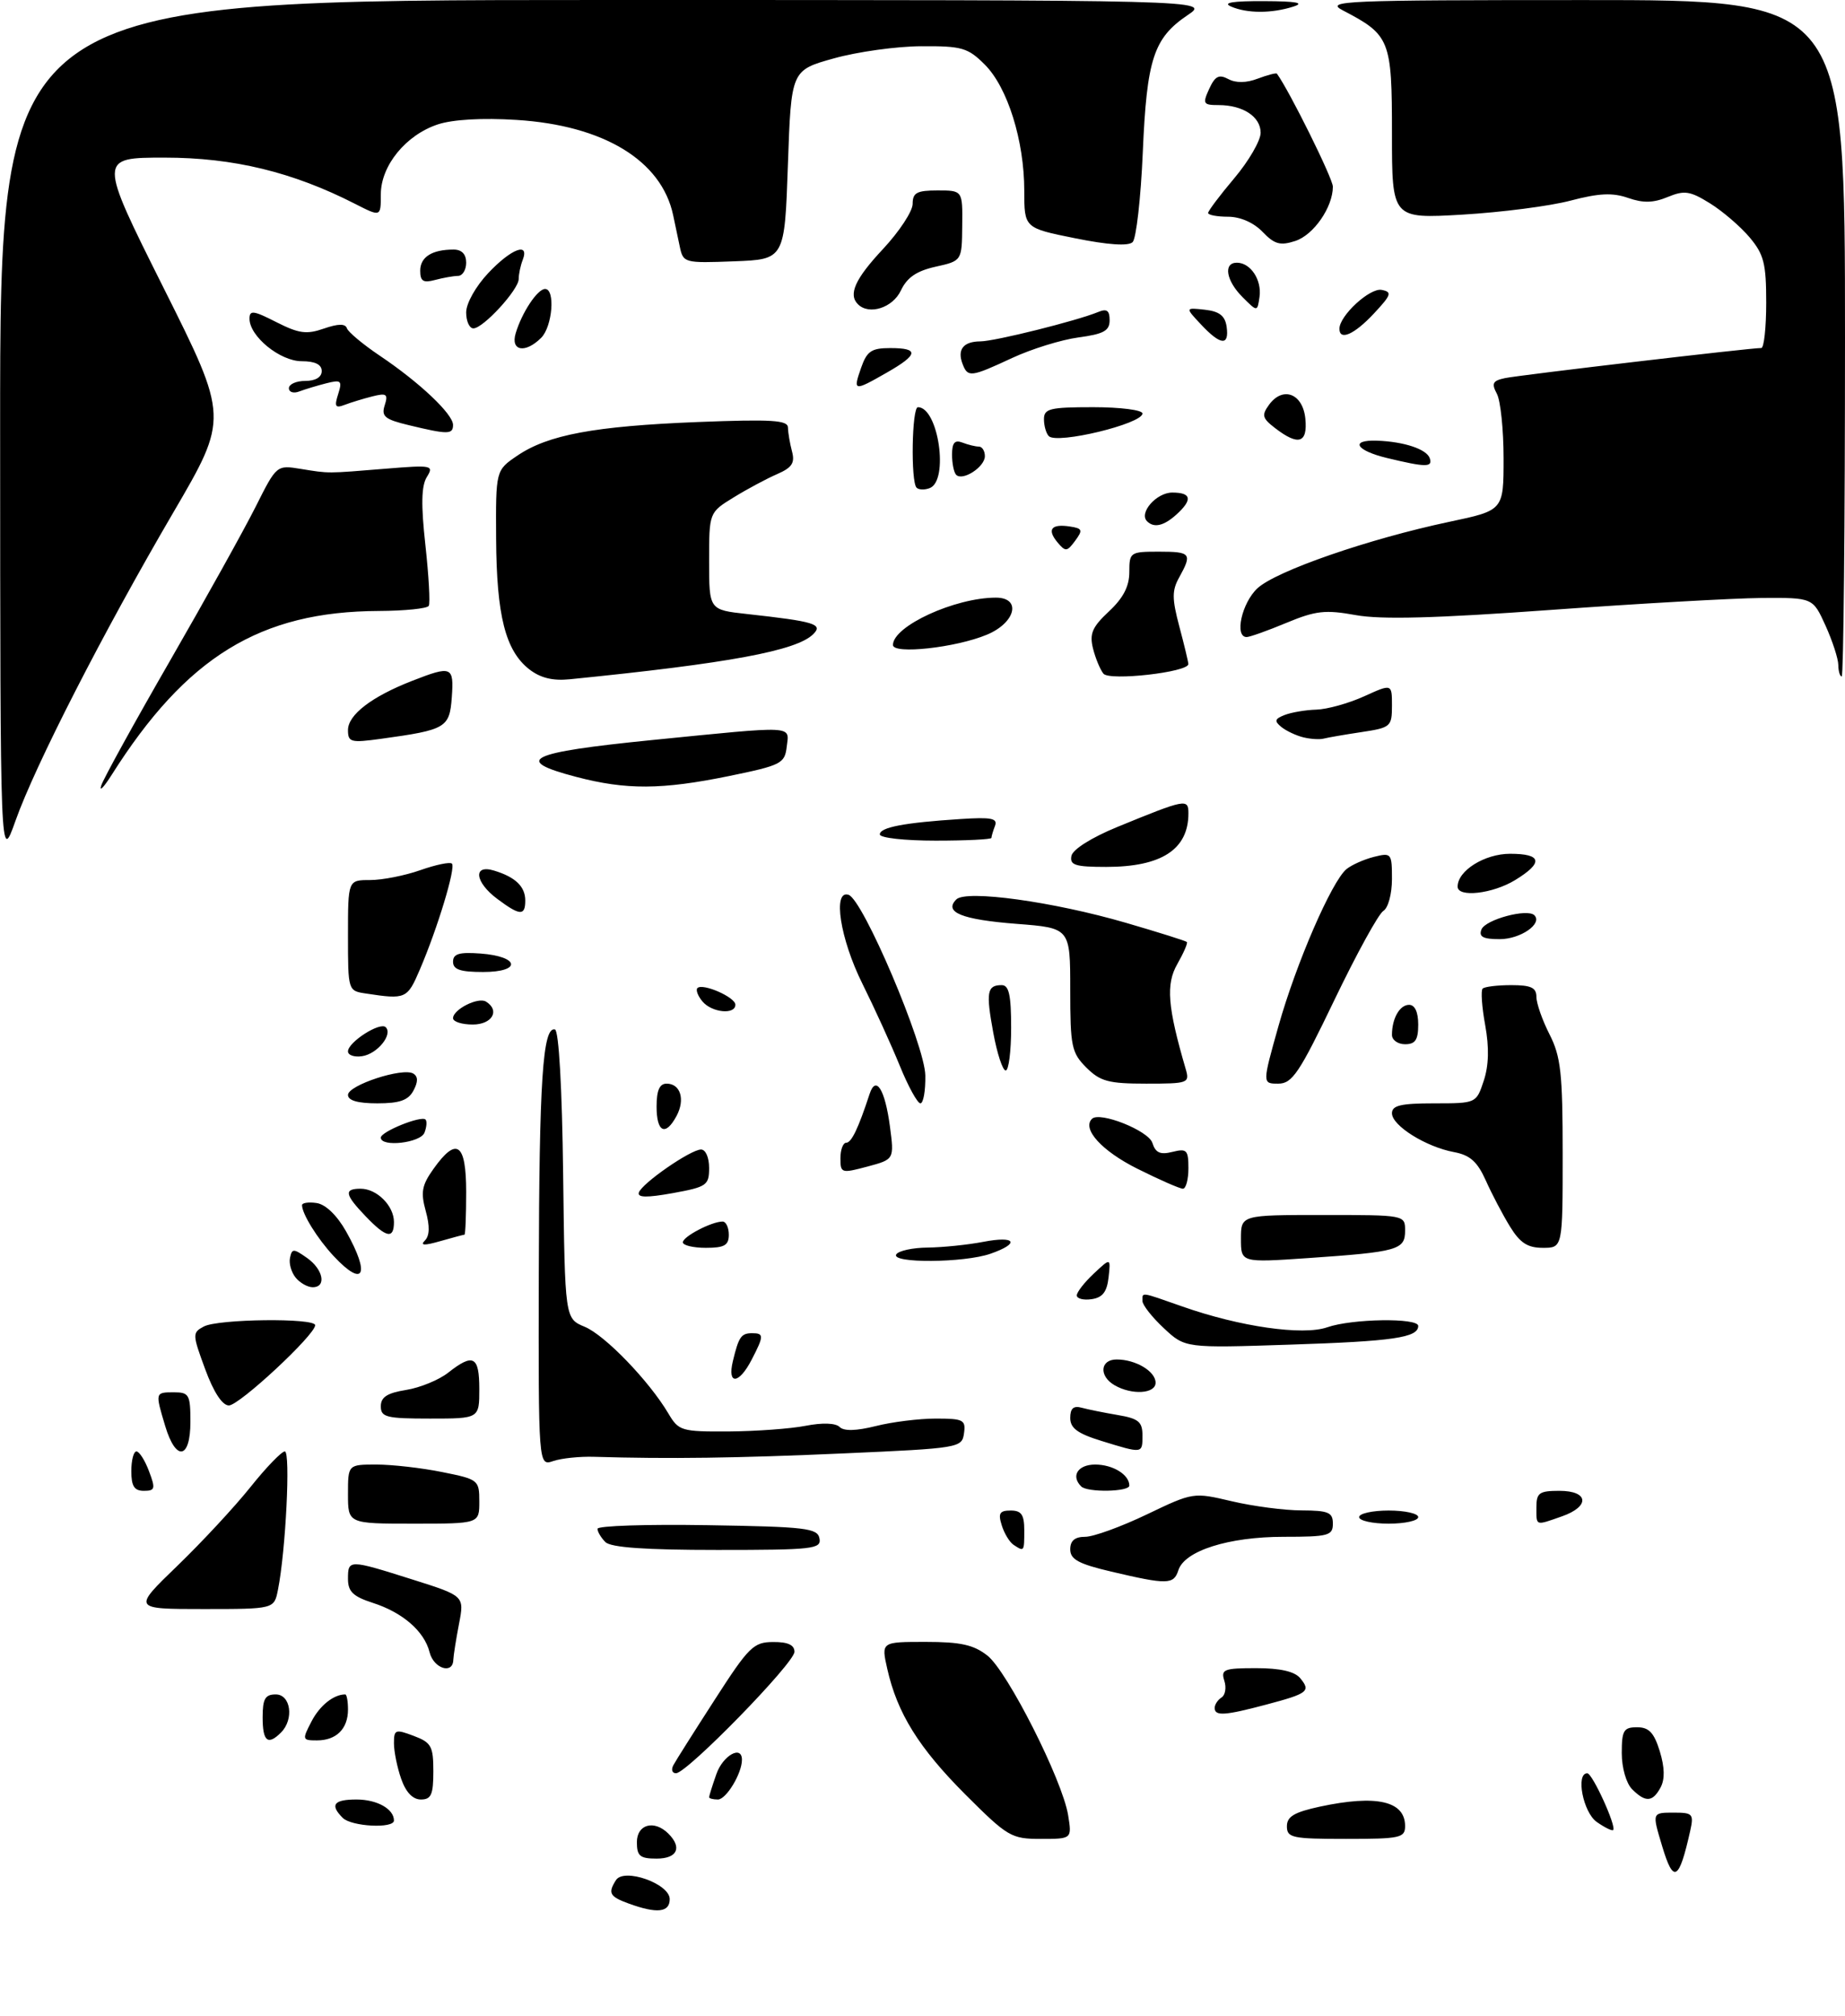 <?xml version="1.0" encoding="UTF-8" standalone="no"?>
<!DOCTYPE svg PUBLIC "-//W3C//DTD SVG 1.1//EN" "http://www.w3.org/Graphics/SVG/1.1/DTD/svg11.dtd" >
<svg xmlns="http://www.w3.org/2000/svg" xmlns:xlink="http://www.w3.org/1999/xlink" version="1.1" viewBox="0 0 281 307">
 <g >
 <path fill="currentColor"
d=" M 95.75 289.84 C 92.84 288.78 92.56 288.25 93.81 286.28 C 95.03 284.36 102.00 286.82 102.00 289.17 C 102.00 291.20 100.06 291.41 95.75 289.84 Z  M 253.16 281.13 C 251.60 275.94 251.58 276.00 255.02 276.00 C 257.79 276.00 257.99 276.22 257.43 278.75 C 255.72 286.40 254.88 286.87 253.16 281.13 Z  M 97.00 280.50 C 97.00 277.76 99.65 277.05 101.80 279.20 C 103.93 281.33 103.15 283.00 100.00 283.00 C 97.47 283.00 97.00 282.61 97.00 280.50 Z  M 147.04 273.25 C 139.94 266.14 136.65 260.86 135.13 254.09 C 134.21 250.00 134.21 250.00 140.97 250.00 C 146.31 250.00 148.29 250.44 150.39 252.09 C 153.44 254.49 161.81 271.03 162.68 276.39 C 163.26 280.00 163.26 280.00 158.53 280.00 C 154.02 280.00 153.48 279.68 147.04 273.25 Z  M 196.00 278.08 C 196.00 276.59 197.12 275.93 201.05 275.08 C 209.65 273.24 214.00 274.23 214.00 278.04 C 214.00 279.84 213.28 280.00 205.00 280.00 C 196.80 280.00 196.00 279.83 196.00 278.08 Z  M 243.19 277.42 C 241.11 275.96 239.95 269.99 241.75 270.01 C 242.54 270.02 246.22 278.11 245.69 278.65 C 245.52 278.82 244.39 278.26 243.19 277.42 Z  M 52.20 276.80 C 50.21 274.81 50.82 274.00 54.30 274.00 C 57.43 274.00 60.00 275.44 60.00 277.20 C 60.00 278.46 53.53 278.13 52.20 276.80 Z  M 61.10 270.85 C 60.49 269.12 60.00 266.68 60.00 265.44 C 60.00 263.34 60.22 263.26 63.00 264.31 C 65.69 265.32 66.00 265.88 66.00 269.72 C 66.00 273.26 65.67 274.00 64.10 274.00 C 62.86 274.00 61.81 272.89 61.10 270.85 Z  M 108.00 273.65 C 108.00 273.46 108.49 271.88 109.10 270.15 C 110.09 267.29 113.00 265.66 113.00 267.95 C 113.00 270.04 110.60 274.00 109.34 274.00 C 108.60 274.00 108.00 273.84 108.00 273.65 Z  M 248.57 272.43 C 247.68 271.53 247.00 269.17 247.00 266.93 C 247.00 263.48 247.29 263.00 249.33 263.00 C 251.14 263.00 251.91 263.81 252.79 266.65 C 253.54 269.11 253.58 270.91 252.92 272.15 C 251.71 274.41 250.62 274.48 248.57 272.43 Z  M 102.57 268.75 C 102.94 268.06 105.78 263.57 108.88 258.77 C 114.04 250.75 114.77 250.03 117.75 250.02 C 119.99 250.00 121.00 250.47 121.00 251.51 C 121.00 253.22 104.62 270.00 102.96 270.00 C 102.36 270.00 102.19 269.44 102.57 268.75 Z  M 40.00 261.50 C 40.00 258.67 40.38 258.00 42.00 258.00 C 44.29 258.00 44.81 261.79 42.80 263.80 C 40.79 265.81 40.00 265.16 40.00 261.50 Z  M 47.44 262.12 C 48.69 259.70 50.81 258.00 52.58 258.00 C 52.81 258.00 53.00 259.04 53.00 260.30 C 53.00 263.24 51.23 265.00 48.27 265.00 C 46.03 265.00 46.00 264.89 47.44 262.12 Z  M 185.00 260.06 C 185.00 259.54 185.47 258.83 186.04 258.47 C 186.61 258.12 186.81 256.97 186.47 255.92 C 185.92 254.19 186.40 254.00 191.31 254.00 C 194.97 254.00 197.17 254.50 198.02 255.52 C 199.67 257.51 199.23 257.86 192.85 259.55 C 186.54 261.23 185.00 261.33 185.00 260.06 Z  M 65.43 251.59 C 64.63 248.38 61.32 245.51 56.75 244.05 C 53.78 243.09 53.00 242.34 53.00 240.42 C 53.00 237.43 53.10 237.43 62.81 240.50 C 70.73 243.00 70.73 243.00 69.91 247.25 C 69.46 249.59 69.07 252.06 69.04 252.75 C 68.97 254.99 66.05 254.06 65.43 251.59 Z  M 27.02 238.41 C 30.77 234.79 35.78 229.39 38.16 226.41 C 40.53 223.44 42.89 221.00 43.38 221.00 C 44.27 221.00 43.52 236.17 42.33 242.09 C 41.75 245.00 41.75 245.00 30.97 245.00 C 20.19 245.00 20.19 245.00 27.02 238.41 Z  M 169.25 239.30 C 164.27 238.13 163.00 237.44 163.00 235.91 C 163.00 234.59 163.70 234.00 165.28 234.00 C 166.53 234.00 170.75 232.47 174.65 230.60 C 181.73 227.21 181.75 227.21 187.62 228.59 C 190.85 229.35 195.64 229.98 198.25 229.98 C 202.33 230.00 203.00 230.28 203.00 232.00 C 203.00 233.82 202.33 234.00 195.52 234.00 C 187.11 234.00 180.41 236.13 179.47 239.09 C 178.77 241.29 177.79 241.31 169.25 239.30 Z  M 92.20 234.80 C 91.54 234.14 91.00 233.23 91.00 232.78 C 91.00 232.32 98.53 232.08 107.74 232.23 C 122.76 232.47 124.51 232.68 124.81 234.25 C 125.12 235.86 123.85 236.00 109.27 236.00 C 98.26 236.00 93.03 235.63 92.20 234.80 Z  M 154.38 235.23 C 153.77 234.83 152.95 233.49 152.57 232.25 C 151.99 230.42 152.25 230.00 153.93 230.00 C 155.56 230.00 156.00 230.63 156.00 233.00 C 156.00 236.29 155.99 236.29 154.38 235.23 Z  M 53.00 227.50 C 53.00 223.00 53.00 223.00 57.33 223.00 C 59.72 223.00 64.22 223.51 67.33 224.14 C 72.87 225.25 73.00 225.35 73.00 228.64 C 73.00 232.00 73.00 232.00 63.00 232.00 C 53.00 232.00 53.00 232.00 53.00 227.50 Z  M 207.00 231.00 C 207.00 230.45 209.03 230.00 211.50 230.00 C 213.97 230.00 216.00 230.45 216.00 231.00 C 216.00 231.55 213.97 232.00 211.50 232.00 C 209.03 232.00 207.00 231.55 207.00 231.00 Z  M 234.00 229.50 C 234.00 227.31 234.43 227.00 237.50 227.00 C 241.98 227.00 242.20 229.39 237.85 230.90 C 233.79 232.32 234.00 232.40 234.00 229.50 Z  M 20.00 224.00 C 20.00 222.35 20.35 221.00 20.78 221.00 C 21.21 221.00 22.07 222.35 22.69 224.00 C 23.71 226.68 23.62 227.00 21.91 227.00 C 20.45 227.00 20.00 226.29 20.00 224.00 Z  M 164.67 226.33 C 163.06 224.73 164.17 223.00 166.80 223.00 C 169.50 223.00 172.00 224.54 172.00 226.20 C 172.00 227.16 165.61 227.28 164.67 226.33 Z  M 82.06 193.87 C 82.12 164.54 82.66 156.28 84.52 156.75 C 85.11 156.90 85.61 165.61 85.77 178.89 C 86.04 200.77 86.04 200.77 89.05 202.02 C 92.14 203.30 98.87 210.28 101.80 215.23 C 103.36 217.87 103.78 218.00 110.97 217.96 C 115.11 217.93 120.39 217.55 122.69 217.10 C 125.26 216.60 127.27 216.67 127.88 217.28 C 128.53 217.93 130.40 217.88 133.38 217.14 C 135.86 216.51 139.97 216.00 142.51 216.00 C 146.74 216.00 147.11 216.19 146.82 218.25 C 146.51 220.45 146.13 220.52 128.50 221.30 C 112.22 222.02 101.97 222.16 90.50 221.82 C 88.30 221.75 85.49 222.04 84.25 222.47 C 82.00 223.23 82.00 223.23 82.06 193.87 Z  M 25.16 217.13 C 23.62 212.00 23.62 212.00 26.50 212.00 C 28.80 212.00 29.00 212.37 29.00 216.50 C 29.00 222.21 26.79 222.57 25.16 217.13 Z  M 167.75 219.40 C 164.12 218.28 163.00 217.46 163.00 215.90 C 163.00 214.45 163.50 214.00 164.75 214.35 C 165.71 214.61 168.19 215.11 170.25 215.46 C 173.39 215.99 174.00 216.49 174.00 218.55 C 174.00 221.36 174.08 221.35 167.75 219.40 Z  M 58.00 214.13 C 58.00 212.73 58.97 212.10 61.85 211.64 C 63.97 211.30 66.85 210.12 68.26 209.01 C 72.08 206.00 73.00 206.49 73.00 211.50 C 73.00 216.00 73.00 216.00 65.50 216.00 C 58.84 216.00 58.00 215.79 58.00 214.13 Z  M 31.25 208.48 C 29.29 203.16 29.28 202.92 31.04 201.98 C 33.20 200.82 48.00 200.65 48.00 201.78 C 48.00 203.25 36.44 214.00 34.86 214.00 C 33.86 214.00 32.54 211.99 31.25 208.48 Z  M 169.75 210.92 C 167.34 209.52 167.55 207.00 170.07 207.00 C 172.97 207.00 176.00 208.80 176.00 210.54 C 176.00 212.23 172.38 212.45 169.75 210.92 Z  M 111.62 207.25 C 112.51 203.54 112.88 203.00 114.56 203.00 C 116.37 203.00 116.36 203.41 114.47 207.05 C 112.54 210.79 110.74 210.92 111.62 207.25 Z  M 177.25 202.23 C 175.46 200.56 174.00 198.70 174.00 198.10 C 174.00 196.71 173.60 196.66 180.07 198.93 C 188.84 202.02 198.43 203.39 202.14 202.10 C 205.92 200.78 216.00 200.63 216.00 201.89 C 216.00 203.67 212.21 204.23 196.50 204.74 C 180.50 205.27 180.50 205.27 177.25 202.23 Z  M 164.00 197.24 C 164.00 196.75 165.16 195.26 166.59 193.92 C 169.17 191.50 169.17 191.50 168.84 194.50 C 168.59 196.72 167.92 197.58 166.25 197.82 C 165.01 198.00 164.00 197.74 164.00 197.24 Z  M 45.04 194.55 C 44.38 193.75 43.98 192.39 44.17 191.52 C 44.47 190.09 44.70 190.09 46.75 191.53 C 49.24 193.28 49.77 196.00 47.62 196.00 C 46.86 196.00 45.70 195.35 45.04 194.55 Z  M 50.81 191.25 C 48.35 188.61 46.00 184.83 46.00 183.50 C 46.00 183.15 47.00 183.00 48.22 183.18 C 49.59 183.38 51.32 185.04 52.71 187.50 C 56.45 194.13 55.41 196.18 50.81 191.25 Z  M 136.50 191.00 C 136.84 190.45 139.00 189.98 141.31 189.96 C 143.61 189.93 147.41 189.54 149.75 189.09 C 154.71 188.13 155.42 189.31 150.85 190.90 C 146.84 192.30 135.65 192.38 136.50 191.00 Z  M 189.00 188.63 C 189.00 185.00 189.00 185.00 201.50 185.00 C 214.00 185.00 214.00 185.00 214.00 187.39 C 214.00 190.31 212.90 190.62 199.25 191.56 C 189.00 192.26 189.00 192.26 189.00 188.63 Z  M 64.71 188.89 C 65.44 188.16 65.48 186.71 64.84 184.39 C 64.05 181.53 64.25 180.46 66.02 177.98 C 69.55 173.02 71.00 174.04 71.00 181.50 C 71.00 185.07 70.88 188.00 70.74 188.00 C 70.60 188.00 68.95 188.44 67.06 188.98 C 64.62 189.68 63.94 189.66 64.71 188.89 Z  M 104.00 189.16 C 104.00 188.29 108.38 186.00 110.05 186.00 C 110.57 186.00 111.00 186.90 111.00 188.00 C 111.00 189.62 110.33 190.00 107.50 190.00 C 105.58 190.00 104.00 189.62 104.00 189.16 Z  M 229.97 186.75 C 228.87 184.96 227.22 181.82 226.30 179.76 C 225.00 176.87 223.90 175.88 221.43 175.42 C 217.15 174.62 212.00 171.39 212.00 169.51 C 212.00 168.32 213.35 168.00 218.42 168.00 C 224.84 168.00 224.84 168.00 225.98 164.56 C 226.75 162.23 226.82 159.51 226.20 156.09 C 225.69 153.32 225.52 150.81 225.81 150.53 C 226.10 150.24 228.06 150.00 230.17 150.00 C 233.18 150.00 234.00 150.38 234.00 151.79 C 234.00 152.77 234.90 155.34 236.00 157.50 C 237.72 160.88 238.00 163.40 238.00 175.71 C 238.00 190.00 238.00 190.00 234.99 190.00 C 232.66 190.00 231.51 189.26 229.97 186.75 Z  M 55.69 185.20 C 52.50 181.87 52.34 181.00 54.93 181.00 C 57.40 181.00 60.00 183.60 60.00 186.07 C 60.00 188.72 58.84 188.49 55.69 185.20 Z  M 97.30 181.58 C 97.77 180.18 105.12 175.08 106.75 175.03 C 107.46 175.01 108.00 176.22 108.00 177.83 C 108.00 180.48 107.64 180.73 102.47 181.67 C 98.53 182.38 97.05 182.36 97.30 181.58 Z  M 173.21 177.95 C 167.81 175.25 164.76 171.90 166.31 170.36 C 167.48 169.19 174.91 172.15 175.51 174.02 C 175.99 175.54 176.71 175.86 178.57 175.39 C 180.75 174.85 181.00 175.10 181.00 177.89 C 181.00 179.60 180.62 181.00 180.16 181.00 C 179.70 181.00 176.57 179.63 173.21 177.95 Z  M 128.00 176.36 C 128.00 175.06 128.40 174.00 128.88 174.00 C 129.68 174.00 130.73 171.80 132.44 166.58 C 133.40 163.65 134.79 165.87 135.54 171.52 C 136.20 176.53 136.20 176.53 132.10 177.63 C 128.15 178.68 128.00 178.64 128.00 176.36 Z  M 58.00 173.22 C 58.00 172.31 64.16 169.82 64.81 170.47 C 65.05 170.72 64.98 171.61 64.65 172.46 C 64.05 174.03 58.00 174.72 58.00 173.22 Z  M 100.00 168.50 C 100.00 166.02 100.45 165.00 101.53 165.00 C 103.64 165.00 104.38 167.42 103.04 169.92 C 101.36 173.06 100.00 172.42 100.00 168.50 Z  M 53.00 166.72 C 53.00 165.23 61.37 162.49 62.95 163.47 C 63.68 163.92 63.69 164.71 62.97 166.06 C 62.18 167.54 60.86 168.00 57.46 168.00 C 54.50 168.00 53.00 167.57 53.00 166.72 Z  M 137.03 162.25 C 135.74 159.09 133.18 153.47 131.34 149.77 C 127.95 142.96 126.78 135.43 129.24 136.25 C 131.45 136.98 140.85 159.10 140.93 163.75 C 140.97 166.09 140.63 168.00 140.18 168.00 C 139.74 168.00 138.31 165.41 137.03 162.25 Z  M 165.45 162.55 C 163.20 160.29 163.00 159.34 163.00 150.69 C 163.00 141.30 163.00 141.30 154.82 140.67 C 146.47 140.02 143.70 138.90 145.65 136.95 C 147.14 135.46 160.38 137.28 171.48 140.51 C 176.42 141.95 180.59 143.26 180.76 143.43 C 180.93 143.59 180.27 145.10 179.31 146.79 C 177.55 149.85 177.82 153.31 180.58 162.75 C 181.21 164.92 181.01 165.00 174.57 165.00 C 168.83 165.00 167.57 164.66 165.45 162.55 Z  M 194.71 156.25 C 197.40 146.69 202.83 134.18 205.08 132.33 C 205.87 131.69 207.75 130.85 209.26 130.47 C 211.91 129.81 212.00 129.92 212.00 133.84 C 212.00 136.12 211.42 138.25 210.69 138.70 C 209.96 139.14 206.61 145.24 203.24 152.25 C 197.88 163.41 196.81 165.00 194.68 165.00 C 192.25 165.00 192.25 165.00 194.71 156.25 Z  M 151.28 157.25 C 150.14 151.06 150.33 150.00 152.56 150.00 C 153.67 150.00 154.00 151.51 154.00 156.50 C 154.00 160.07 153.63 163.00 153.17 163.00 C 152.71 163.00 151.86 160.41 151.28 157.25 Z  M 53.00 160.09 C 53.00 158.68 57.89 155.55 58.75 156.41 C 59.86 157.53 57.46 160.48 55.15 160.82 C 53.97 161.00 53.00 160.67 53.00 160.09 Z  M 212.00 157.58 C 212.00 155.07 213.18 153.00 214.61 153.00 C 215.49 153.00 216.00 154.10 216.00 156.00 C 216.00 158.33 215.56 159.00 214.00 159.00 C 212.90 159.00 212.00 158.36 212.00 157.58 Z  M 69.00 155.04 C 69.00 153.70 72.83 151.77 74.02 152.51 C 76.20 153.86 74.95 156.00 72.00 156.00 C 70.35 156.00 69.00 155.57 69.00 155.04 Z  M 106.98 152.48 C 106.28 151.64 105.94 150.72 106.22 150.45 C 107.01 149.65 112.00 151.84 112.00 152.98 C 112.00 154.55 108.40 154.19 106.98 152.48 Z  M 55.75 151.28 C 53.00 150.87 53.00 150.87 53.00 142.43 C 53.00 134.00 53.00 134.00 56.37 134.00 C 58.23 134.00 61.68 133.32 64.03 132.49 C 66.39 131.66 68.55 131.21 68.83 131.50 C 69.44 132.11 66.65 141.32 63.94 147.64 C 62.03 152.10 61.80 152.20 55.75 151.28 Z  M 69.00 146.44 C 69.00 145.23 69.93 144.95 73.17 145.19 C 79.14 145.63 79.49 148.00 73.58 148.00 C 70.10 148.00 69.00 147.63 69.00 146.44 Z  M 225.63 141.53 C 226.21 140.02 232.62 138.29 233.69 139.36 C 234.98 140.65 231.57 143.00 228.41 143.00 C 225.87 143.00 225.20 142.64 225.63 141.53 Z  M 75.75 136.88 C 72.31 134.32 71.99 131.56 75.25 132.56 C 78.51 133.55 80.00 134.99 80.00 137.12 C 80.00 139.49 79.19 139.45 75.75 136.88 Z  M 222.00 135.00 C 222.00 132.57 226.12 130.00 230.00 130.00 C 234.85 130.00 235.10 131.36 230.75 134.01 C 227.33 136.10 222.00 136.70 222.00 135.00 Z  M 163.18 130.33 C 163.37 129.34 166.22 127.54 170.19 125.91 C 180.61 121.64 181.00 121.57 181.00 123.85 C 181.00 129.34 176.90 132.00 168.48 132.00 C 163.76 132.00 162.91 131.73 163.18 130.33 Z  M 0.02 65.75 C 0.00 0.00 0.00 0.00 92.15 0.00 C 184.30 0.00 184.30 0.00 180.90 2.29 C 175.70 5.79 174.66 8.97 174.05 23.20 C 173.75 30.19 173.05 36.34 172.50 36.87 C 171.85 37.50 168.75 37.29 163.75 36.28 C 156.00 34.72 156.00 34.72 156.00 29.04 C 156.00 21.43 153.46 13.30 149.99 9.84 C 147.42 7.27 146.51 7.00 140.33 7.04 C 136.57 7.05 130.57 7.89 127.00 8.89 C 120.50 10.70 120.50 10.70 120.00 25.10 C 119.50 39.50 119.50 39.50 111.78 39.79 C 104.22 40.08 104.05 40.03 103.53 37.54 C 103.24 36.14 102.78 33.99 102.52 32.75 C 100.75 24.44 91.94 19.09 78.68 18.26 C 73.47 17.93 68.96 18.19 66.69 18.94 C 61.81 20.55 58.00 25.22 58.00 29.60 C 58.00 33.04 58.00 33.04 54.08 31.04 C 44.58 26.19 35.54 24.00 25.07 24.00 C 14.99 24.00 14.99 24.00 24.90 43.81 C 34.82 63.62 34.82 63.62 26.38 78.06 C 15.72 96.28 5.33 116.58 2.35 125.00 C 0.04 131.50 0.04 131.50 0.02 65.75 Z  M 134.00 127.05 C 134.00 125.97 137.73 125.26 146.29 124.71 C 150.99 124.40 151.98 124.60 151.54 125.75 C 151.24 126.53 151.00 127.35 151.00 127.58 C 151.00 127.81 147.18 128.00 142.50 128.00 C 137.77 128.00 134.00 127.58 134.00 127.05 Z  M 15.43 119.58 C 15.78 118.53 20.49 109.98 25.91 100.58 C 31.32 91.19 37.19 80.64 38.94 77.15 C 42.13 70.80 42.13 70.80 45.82 71.40 C 50.21 72.11 49.66 72.11 58.83 71.36 C 65.81 70.79 66.11 70.86 65.01 72.63 C 64.17 73.98 64.11 76.86 64.79 83.00 C 65.30 87.67 65.54 91.84 65.30 92.25 C 65.07 92.66 61.65 93.01 57.69 93.03 C 39.63 93.10 28.38 100.01 17.00 118.00 C 15.78 119.92 15.07 120.64 15.43 119.58 Z  M 87.75 118.29 C 78.01 115.74 80.38 114.58 99.25 112.69 C 121.44 110.48 120.20 110.42 119.82 113.71 C 119.52 116.26 118.99 116.53 111.00 118.17 C 100.77 120.26 95.37 120.29 87.75 118.29 Z  M 53.00 111.16 C 53.00 108.84 56.61 106.07 62.77 103.67 C 68.81 101.31 69.15 101.46 68.81 106.18 C 68.47 110.82 67.93 111.13 58.06 112.49 C 53.42 113.13 53.00 113.02 53.00 111.16 Z  M 198.50 112.27 C 197.40 112.00 195.89 111.29 195.15 110.69 C 194.05 109.79 194.14 109.46 195.65 108.87 C 196.67 108.47 198.85 108.10 200.50 108.05 C 202.15 108.00 205.41 107.09 207.75 106.03 C 212.00 104.10 212.00 104.10 212.00 107.44 C 212.00 110.64 211.81 110.80 207.37 111.47 C 204.83 111.85 202.24 112.30 201.62 112.46 C 201.00 112.63 199.60 112.54 198.50 112.27 Z  M 80.58 101.89 C 76.98 99.05 75.63 93.73 75.56 82.05 C 75.50 71.61 75.50 71.61 78.79 69.38 C 83.47 66.20 90.53 64.89 106.25 64.26 C 117.58 63.82 120.00 63.97 120.01 65.11 C 120.02 65.87 120.30 67.50 120.62 68.72 C 121.10 70.49 120.63 71.20 118.36 72.19 C 116.79 72.87 113.81 74.46 111.75 75.73 C 108.00 78.03 108.00 78.03 108.00 85.44 C 108.00 92.86 108.00 92.86 113.75 93.49 C 124.08 94.63 125.40 95.03 123.86 96.56 C 121.32 99.09 111.03 101.00 86.76 103.43 C 84.16 103.69 82.28 103.22 80.58 101.89 Z  M 168.06 102.58 C 167.57 101.98 166.85 100.25 166.47 98.75 C 165.91 96.49 166.34 95.49 168.89 93.10 C 171.08 91.06 172.00 89.28 172.00 87.10 C 172.00 84.09 172.13 84.00 176.50 84.00 C 181.38 84.00 181.60 84.29 179.60 87.91 C 178.48 89.91 178.49 91.15 179.62 95.41 C 180.37 98.21 180.98 100.78 180.99 101.11 C 181.01 102.35 169.00 103.71 168.06 102.58 Z  M 279.98 101.25 C 279.97 100.29 279.09 97.59 278.03 95.25 C 276.10 91.00 276.10 91.00 268.30 91.05 C 264.01 91.09 249.56 91.90 236.18 92.87 C 218.66 94.14 210.35 94.36 206.49 93.66 C 201.85 92.82 200.40 92.98 195.92 94.84 C 193.07 96.03 190.34 97.00 189.87 97.00 C 187.97 97.00 189.13 91.78 191.52 89.57 C 194.37 86.93 208.46 82.05 220.75 79.45 C 229.00 77.71 229.00 77.71 229.00 69.79 C 229.00 65.43 228.54 61.01 227.98 59.96 C 227.13 58.37 227.34 57.97 229.23 57.57 C 231.43 57.11 266.74 52.96 268.25 52.99 C 268.66 52.99 269.00 49.88 269.00 46.08 C 269.00 40.12 268.65 38.73 266.46 36.13 C 265.06 34.47 262.34 32.14 260.42 30.95 C 257.38 29.07 256.54 28.95 253.99 30.00 C 251.82 30.90 250.26 30.94 247.97 30.14 C 245.60 29.31 243.53 29.41 239.19 30.55 C 236.06 31.38 228.66 32.33 222.75 32.68 C 212.00 33.31 212.00 33.31 212.00 20.33 C 212.00 6.03 211.72 5.33 204.50 1.57 C 201.74 0.13 204.62 0.01 241.25 0.01 C 281.00 0.00 281.00 0.00 281.00 51.50 C 281.00 79.83 280.77 103.00 280.50 103.00 C 280.23 103.00 279.99 102.21 279.98 101.25 Z  M 136.00 98.21 C 136.00 95.34 145.43 91.00 151.68 91.00 C 155.61 91.00 154.69 94.82 150.31 96.64 C 145.58 98.62 136.00 99.67 136.00 98.21 Z  M 161.05 82.57 C 159.42 80.60 160.12 79.73 162.97 80.17 C 164.86 80.46 164.95 80.71 163.75 82.34 C 162.51 84.02 162.28 84.04 161.05 82.57 Z  M 174.70 79.37 C 173.42 78.09 176.13 75.00 178.54 75.00 C 181.47 75.00 181.67 76.08 179.17 78.35 C 177.25 80.08 175.76 80.43 174.70 79.37 Z  M 139.60 74.26 C 138.69 73.36 138.88 62.00 139.80 62.00 C 142.92 62.00 144.56 73.19 141.60 74.32 C 140.83 74.62 139.93 74.59 139.60 74.26 Z  M 145.63 72.30 C 145.28 71.95 145.00 70.57 145.00 69.23 C 145.00 67.41 145.41 66.94 146.58 67.39 C 147.45 67.73 148.58 68.00 149.08 68.00 C 149.59 68.00 150.00 68.66 150.00 69.46 C 150.00 71.10 146.62 73.29 145.63 72.30 Z  M 211.25 69.74 C 206.48 68.59 205.54 66.95 209.75 67.10 C 213.86 67.25 217.30 68.40 217.76 69.78 C 218.22 71.17 217.20 71.17 211.25 69.74 Z  M 159.74 66.41 C 159.33 66.00 159.00 64.84 159.00 63.83 C 159.00 62.22 159.89 62.00 166.50 62.00 C 170.63 62.00 174.00 62.43 174.00 62.96 C 174.00 64.53 161.00 67.67 159.74 66.41 Z  M 194.22 65.20 C 192.24 63.68 192.12 63.22 193.29 61.62 C 195.39 58.75 198.44 59.93 198.81 63.76 C 199.17 67.48 197.76 67.92 194.22 65.20 Z  M 62.23 64.73 C 58.61 63.86 58.05 63.40 58.59 61.72 C 59.14 60.00 58.88 59.81 56.70 60.36 C 55.32 60.71 53.42 61.29 52.48 61.65 C 51.07 62.19 50.90 61.90 51.50 60.02 C 52.15 57.96 51.97 57.79 49.70 58.36 C 48.32 58.71 46.47 59.27 45.59 59.60 C 44.72 59.94 44.00 59.72 44.00 59.11 C 44.00 58.50 45.12 58.00 46.50 58.00 C 48.06 58.00 49.00 57.43 49.00 56.50 C 49.00 55.50 47.99 55.00 45.95 55.00 C 42.65 55.00 38.00 51.21 38.00 48.53 C 38.00 47.19 38.60 47.27 42.09 49.05 C 45.52 50.79 46.69 50.95 49.33 50.03 C 51.50 49.28 52.59 49.26 52.83 49.98 C 53.02 50.55 55.27 52.43 57.84 54.16 C 63.89 58.22 69.00 63.05 69.00 64.70 C 69.00 66.17 68.23 66.18 62.23 64.73 Z  M 131.15 56.00 C 132.04 53.46 132.72 53.00 135.60 53.00 C 140.03 53.00 139.88 53.99 135.04 56.75 C 130.02 59.62 129.90 59.59 131.15 56.00 Z  M 146.60 55.41 C 145.76 53.21 146.72 52.00 149.31 51.98 C 151.52 51.97 164.00 48.85 167.25 47.51 C 168.57 46.96 169.00 47.27 169.00 48.76 C 169.00 50.37 168.10 50.86 164.25 51.38 C 161.64 51.73 157.09 53.14 154.15 54.51 C 147.85 57.44 147.40 57.50 146.60 55.41 Z  M 78.54 50.75 C 79.48 47.59 81.86 44.00 83.02 44.00 C 84.60 44.00 84.14 49.71 82.43 51.43 C 80.00 53.86 77.73 53.46 78.54 50.75 Z  M 182.92 49.41 C 180.50 46.83 180.50 46.83 183.50 47.16 C 185.72 47.41 186.58 48.08 186.82 49.75 C 187.24 52.71 185.91 52.60 182.92 49.41 Z  M 204.00 50.06 C 204.00 48.06 208.65 43.79 210.43 44.14 C 212.06 44.46 211.91 44.89 209.24 47.75 C 206.26 50.94 204.00 51.93 204.00 50.06 Z  M 71.00 47.57 C 71.00 46.19 72.45 43.61 74.37 41.57 C 77.87 37.86 80.68 36.80 79.61 39.58 C 79.27 40.45 79.00 41.75 79.00 42.48 C 79.00 44.11 73.59 50.00 72.10 50.00 C 71.49 50.00 71.00 48.91 71.00 47.57 Z  M 130.67 46.33 C 129.16 44.83 130.24 42.45 134.50 37.90 C 136.97 35.25 139.00 32.17 139.00 31.04 C 139.00 29.34 139.64 29.00 142.80 29.00 C 146.61 29.00 146.61 29.00 146.55 34.36 C 146.50 39.72 146.50 39.72 142.50 40.61 C 139.59 41.26 138.14 42.25 137.20 44.25 C 135.95 46.88 132.36 48.02 130.67 46.33 Z  M 189.25 45.25 C 186.73 42.73 186.28 40.00 188.38 40.00 C 190.46 40.00 192.19 42.61 191.83 45.19 C 191.50 47.50 191.50 47.50 189.25 45.25 Z  M 64.00 41.22 C 64.00 39.14 65.79 38.00 69.08 38.00 C 70.33 38.00 71.00 38.70 71.00 40.00 C 71.00 41.10 70.44 42.01 69.75 42.01 C 69.06 42.02 67.49 42.30 66.25 42.63 C 64.46 43.11 64.00 42.82 64.00 41.22 Z  M 192.29 35.30 C 190.93 33.89 188.89 33.00 187.04 33.00 C 185.37 33.00 184.00 32.74 184.00 32.43 C 184.00 32.12 185.80 29.72 188.00 27.12 C 190.20 24.51 192.00 21.40 192.00 20.22 C 192.00 17.77 189.31 16.00 185.59 16.00 C 183.25 16.00 183.13 15.80 184.16 13.54 C 185.06 11.58 185.65 11.28 187.08 12.04 C 188.24 12.66 189.82 12.64 191.57 11.97 C 193.06 11.41 194.37 11.07 194.48 11.22 C 196.39 13.84 203.00 27.19 203.00 28.42 C 203.00 31.55 200.07 35.78 197.28 36.69 C 194.98 37.44 194.11 37.20 192.29 35.30 Z  M 187.50 1.00 C 186.14 0.41 187.73 0.15 192.50 0.17 C 197.45 0.19 198.77 0.43 197.00 1.00 C 193.69 2.06 189.96 2.06 187.50 1.00 Z "/>
</g>
</svg>